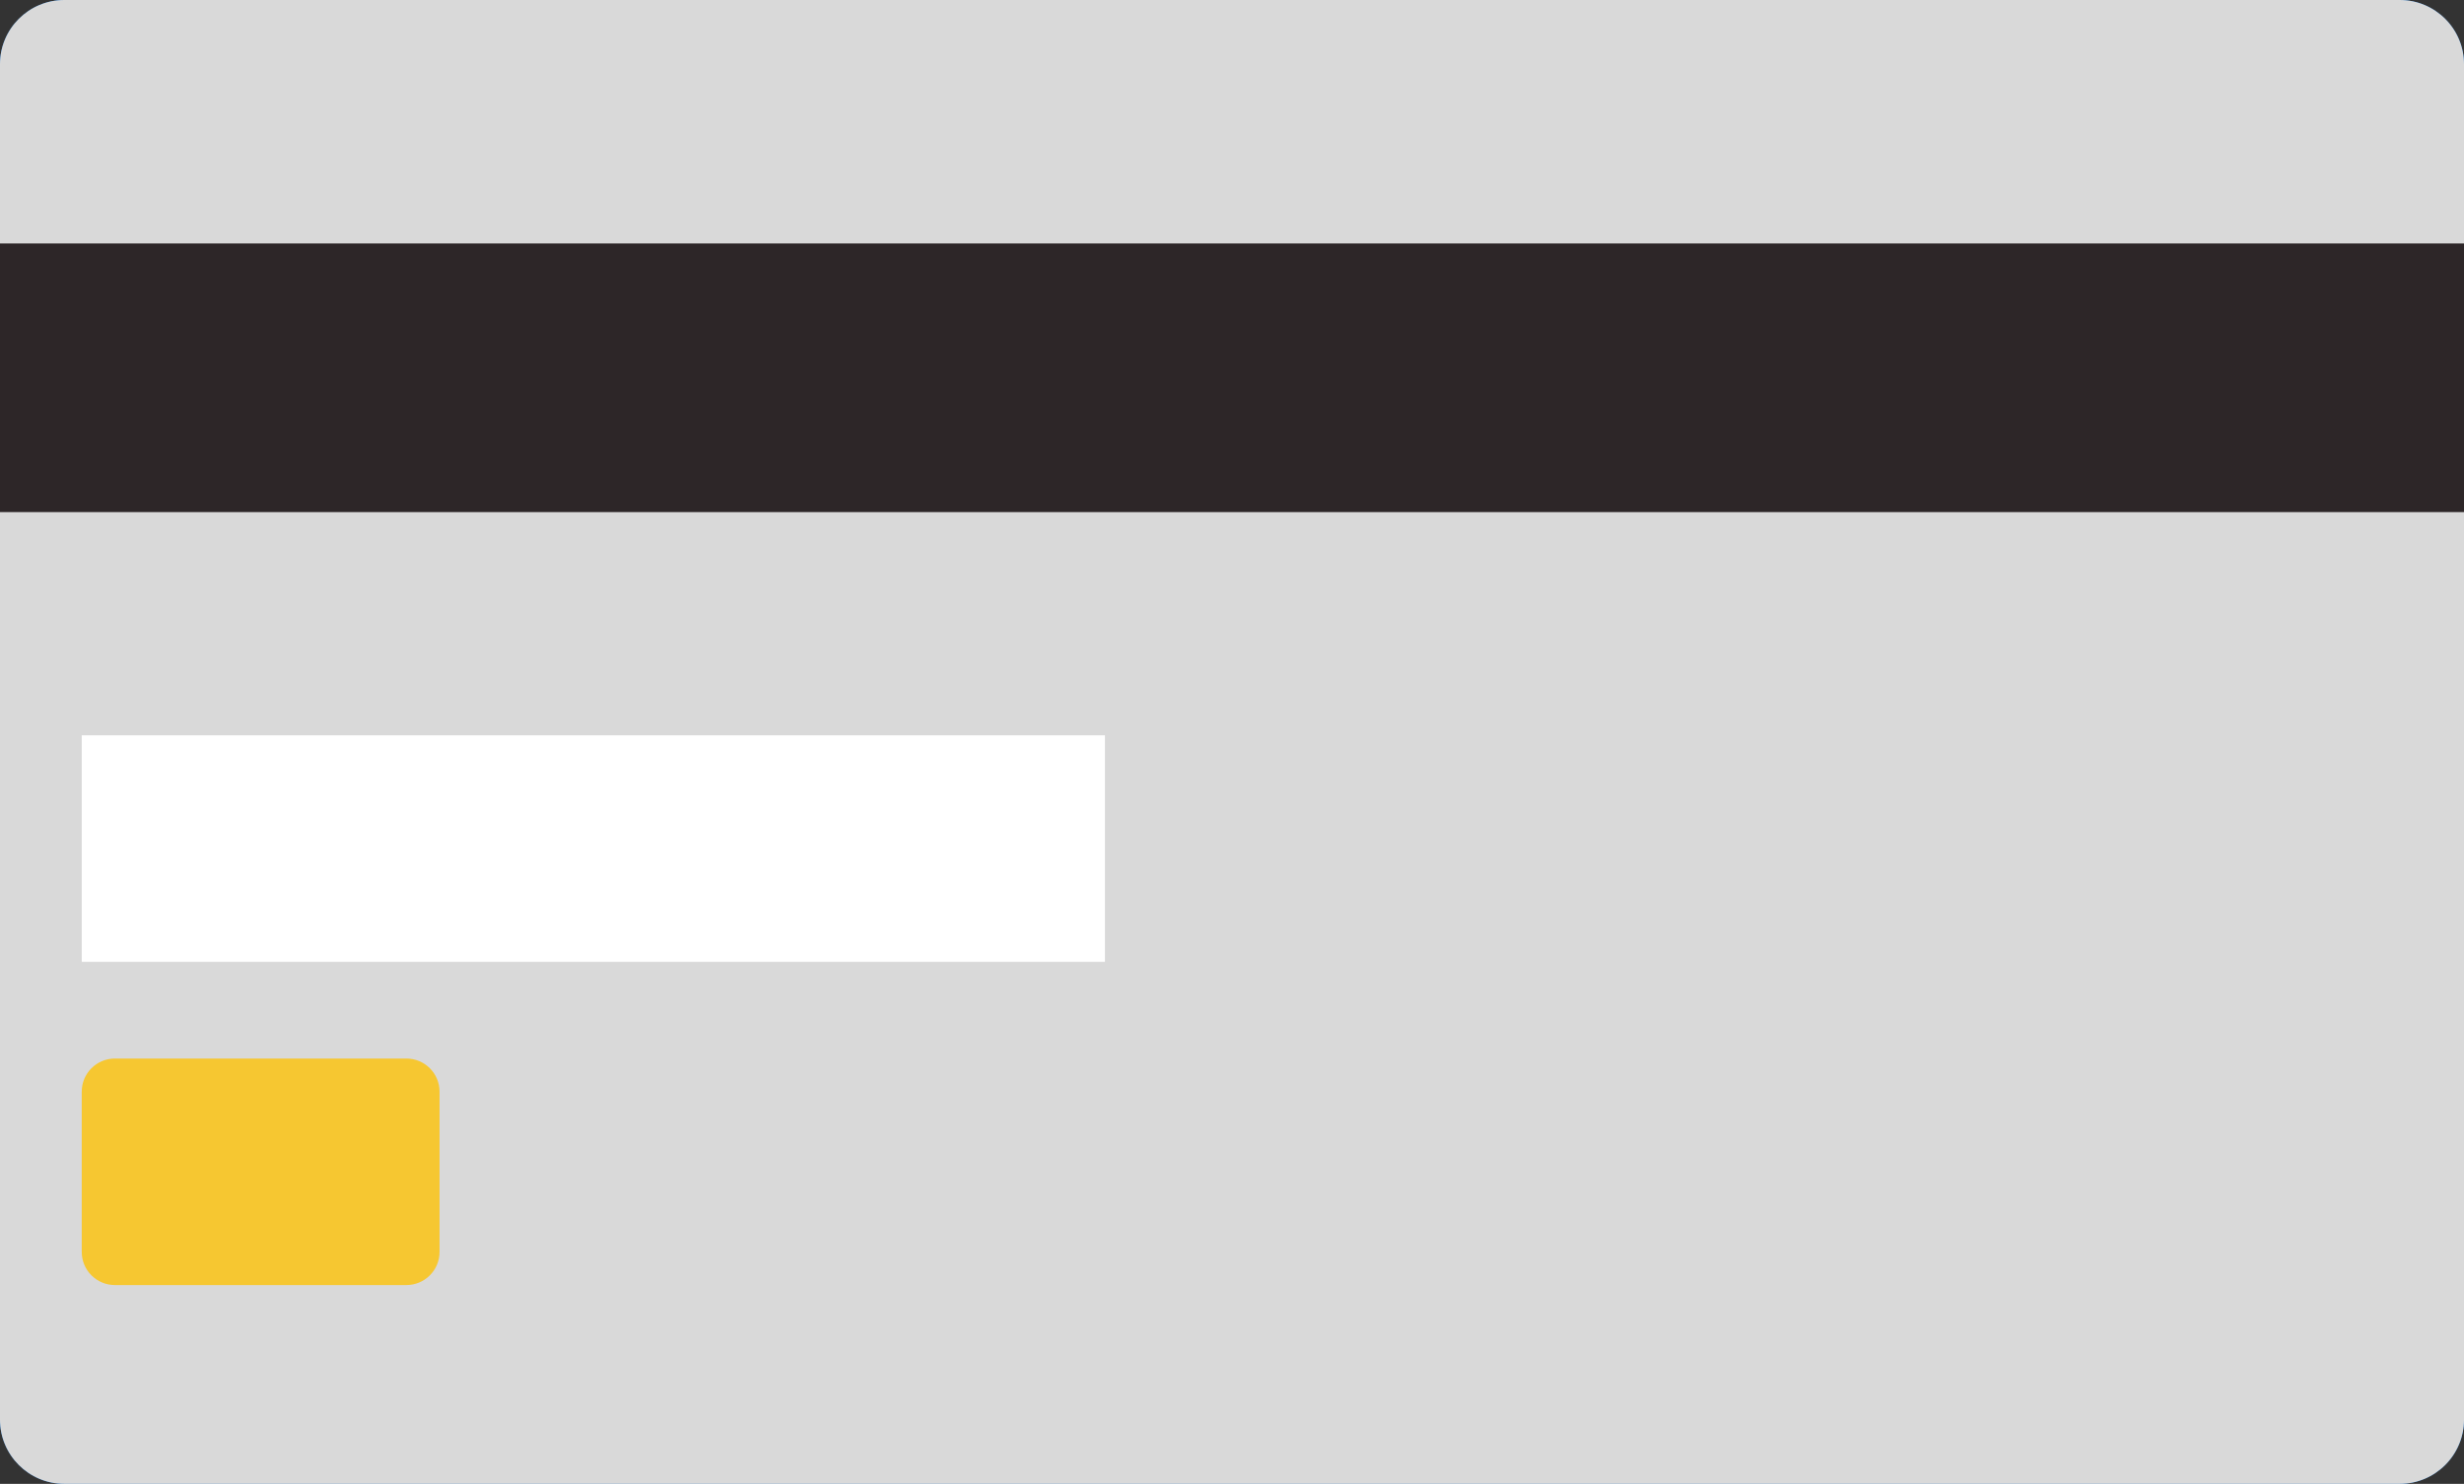 <svg width="342" height="206" viewBox="0 0 342 206" fill="none" xmlns="http://www.w3.org/2000/svg">
<rect x="0" y="0" width="342" height="206" fill="#333333" stroke="none"/>
<g clip-path="url(#clip0_419_248)">
<path d="M333.07 0H8.93C3.998 0 0 3.993 0 8.919V197.081C0 202.007 3.998 206 8.93 206H333.07C338.002 206 342 202.007 342 197.081V8.919C342 3.993 338.002 0 333.07 0Z" fill="#167DE5"/>
<path d="M342 33.799H0V71.095H342V33.799Z" fill="#2D2628"/>
<path d="M333.07 0H8.93C3.998 0 0 3.993 0 8.919V197.081C0 202.007 3.998 206 8.93 206H333.07C338.002 206 342 202.007 342 197.081V8.919C342 3.993 338.002 0 333.07 0Z" fill="#D9D9D9"/>
<path d="M342 33.799H0V71.095H342V33.799Z" fill="#2D2628"/>
<path d="M153.363 102.083H11.346V133.53H153.363V102.083Z" fill="white"/>
<path d="M56.407 146.955H15.948C13.406 146.955 11.346 149.013 11.346 151.552V173.805C11.346 176.344 13.406 178.402 15.948 178.402H56.407C58.948 178.402 61.009 176.344 61.009 173.805V151.552C61.009 149.013 58.948 146.955 56.407 146.955Z" fill="#F6C731"/>
</g>
<defs>
<clipPath id="clip0_419_248">
<rect width="342" height="206" fill="white"/>
</clipPath>
</defs>
</svg>
